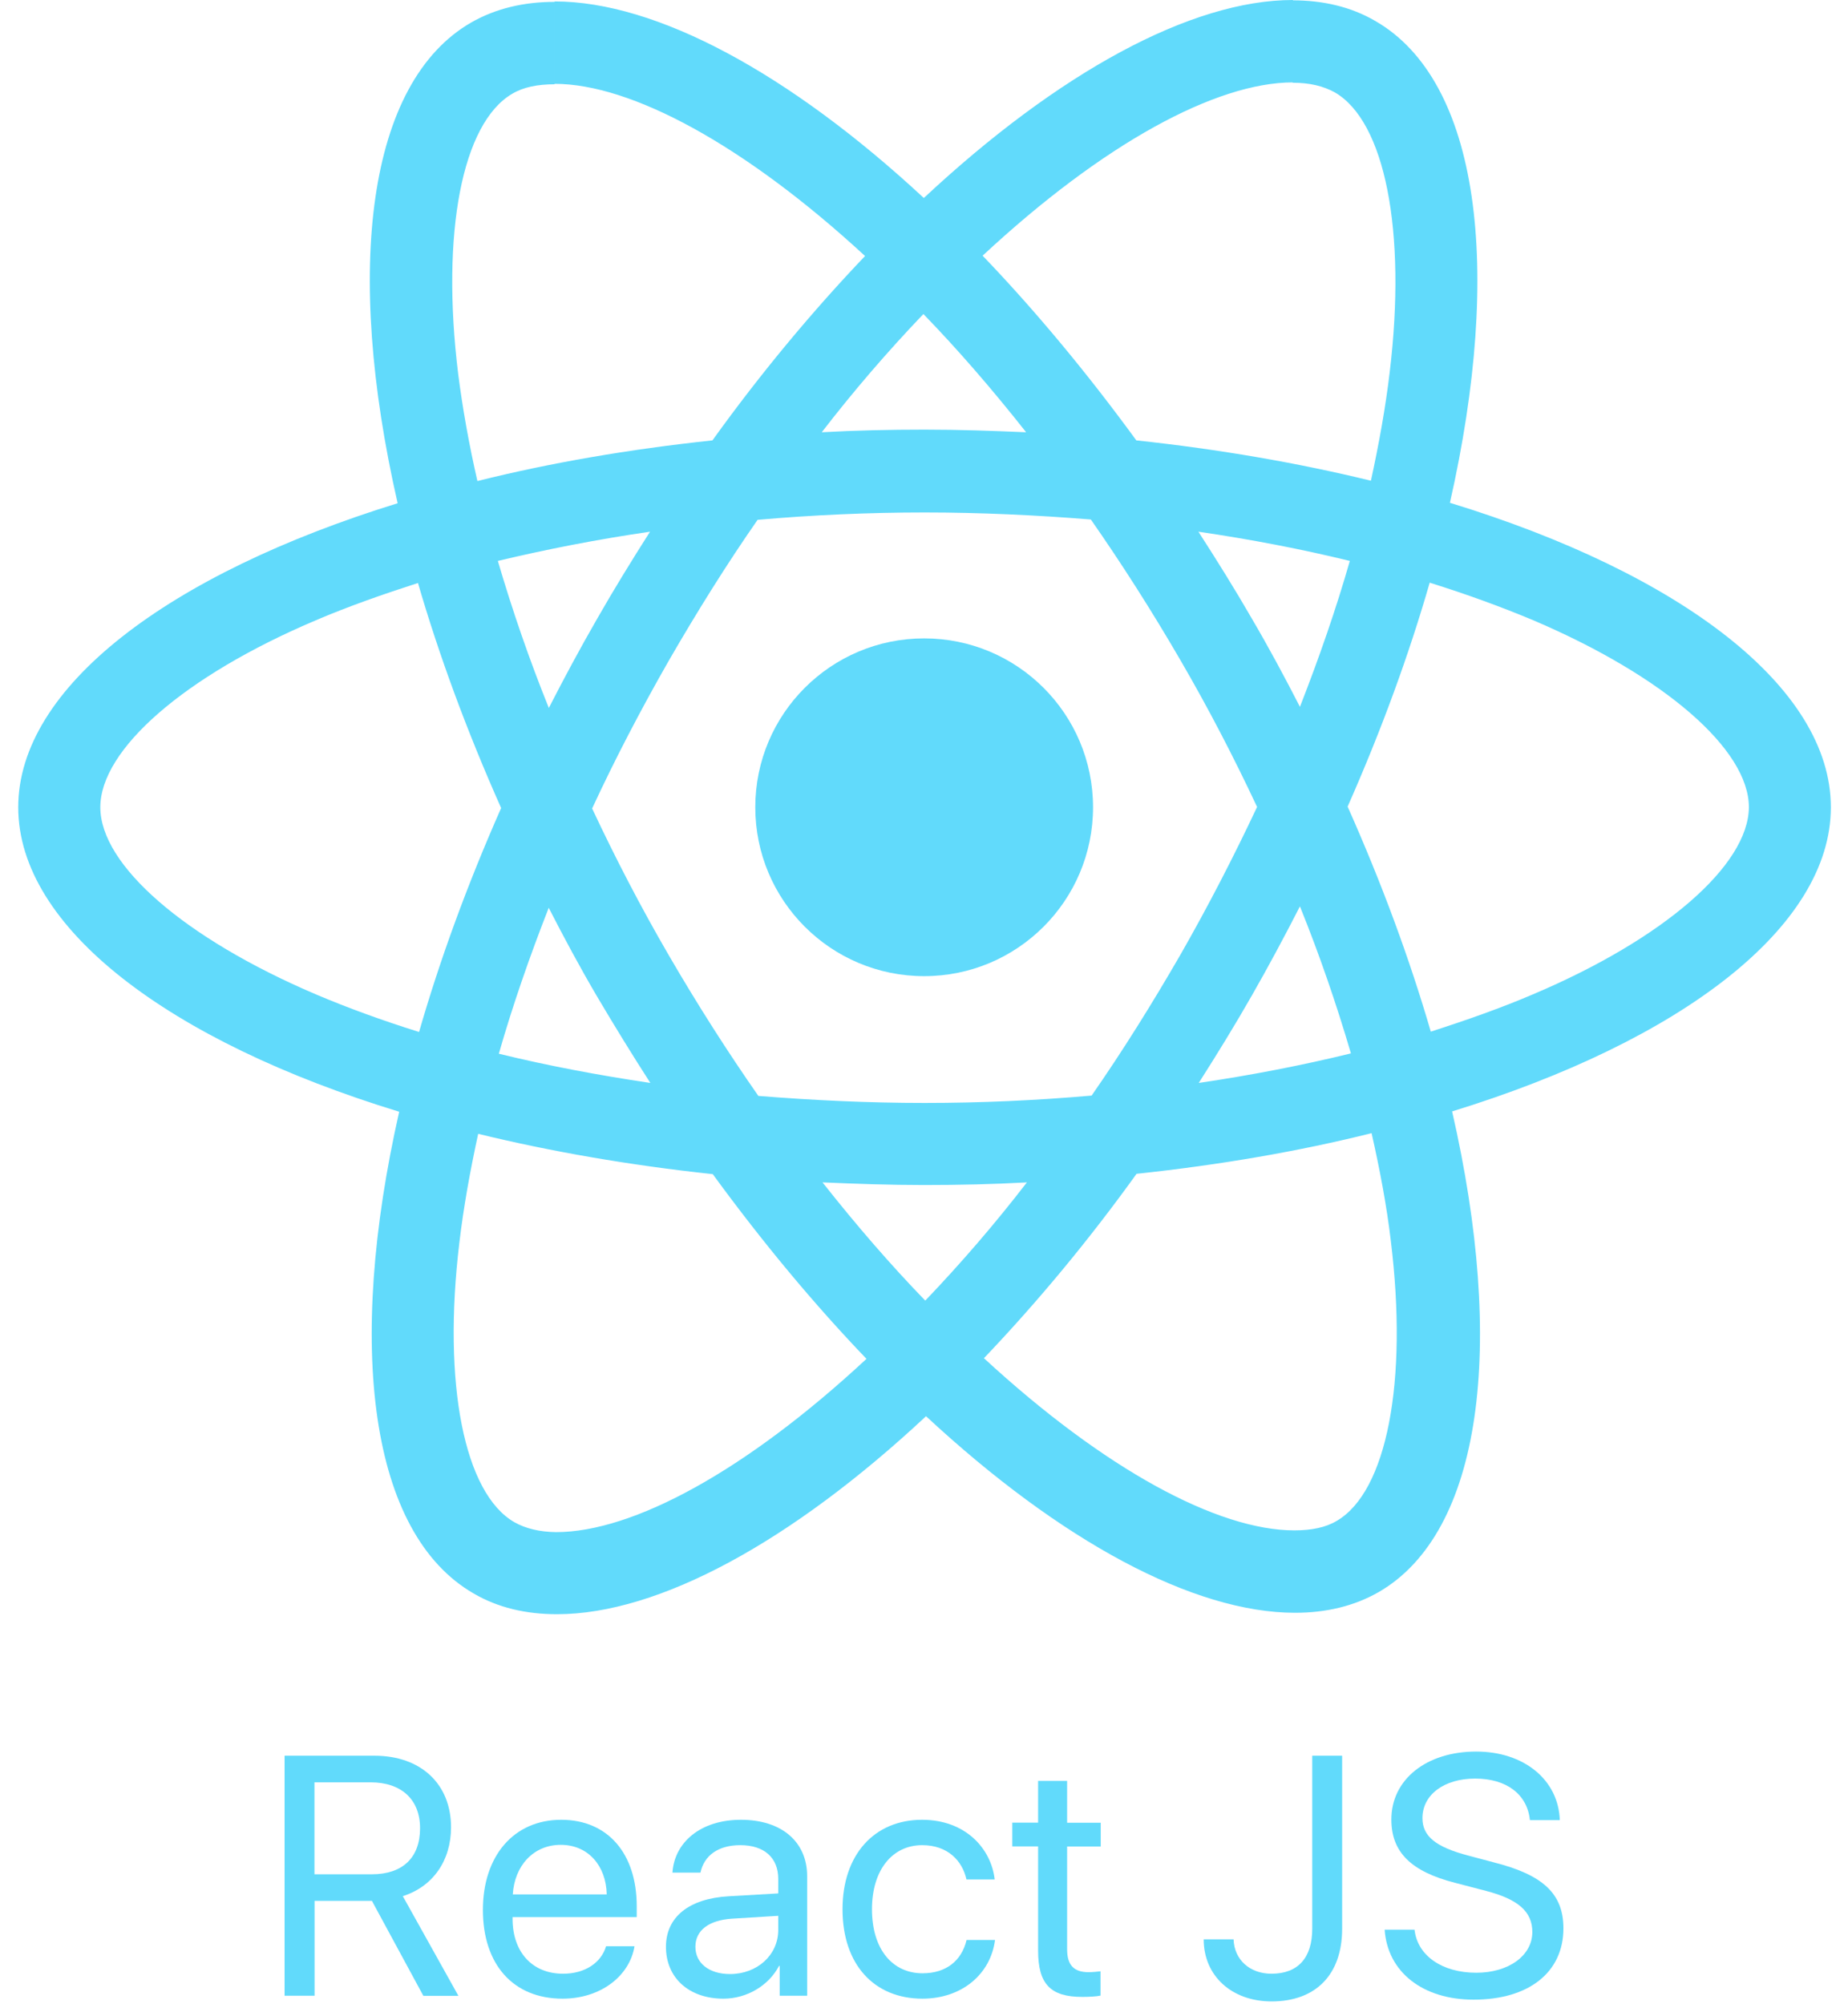 <?xml version="1.0" encoding="utf-8"?>
<!-- Generator: Adobe Illustrator 24.0.0, SVG Export Plug-In . SVG Version: 6.00 Build 0)  -->
<svg version="1.1" id="Layer_1" xmlns="http://www.w3.org/2000/svg" xmlns:xlink="http://www.w3.org/1999/xlink" x="0px" y="0px"
	 viewBox="0 0 1681.9 1824.1" style="enable-background:new 0 0 1681.9 1824.1;" xml:space="preserve">
<style type="text/css">
	.st0{fill:#61DAFB;}
	.st1{display:none;}
	.st2{display:inline;fill:#61DAFB;}
</style>
<g>
	<path class="st0" d="M1666.3,734.7c0-109.3-136.9-212.9-346.7-277.1c48.4-213.9,26.9-384-67.9-438.5
		c-21.9-12.8-47.4-18.8-75.3-18.8v75c15.5,0,27.9,3,38.3,8.7c45.7,26.2,65.6,126.1,50.1,254.6c-3.7,31.6-9.7,64.9-17.1,98.9
		c-65.9-16.1-137.9-28.6-213.5-36.7c-45.4-62.2-92.5-118.7-139.9-168.1C1003.8,130.8,1106.7,75,1176.7,75V0
		c-92.5,0-213.5,65.9-335.9,180.2C718.4,66.6,597.3,1.3,504.8,1.3v75c69.6,0,172.8,55.5,282.5,156.7
		c-47.1,49.4-94.2,105.6-138.9,167.8c-76,8.1-148,20.5-213.9,37c-7.7-33.6-13.5-66.2-17.5-97.5c-15.8-128.5,3.7-228.3,49.1-254.9
		c10.1-6.1,23.2-8.7,38.7-8.7v-75c-28.2,0-53.8,6.1-76,18.8C334.3,75,313.2,244.8,361.9,458C152.8,522.6,16.6,625.8,16.6,734.7
		c0,109.3,136.9,212.9,346.7,277.1c-48.4,213.9-26.9,384,67.9,438.5c21.9,12.8,47.4,18.8,75.7,18.8c92.5,0,213.5-65.9,335.9-180.2
		c122.4,113.7,243.5,178.9,335.9,178.9c28.2,0,53.8-6.1,76-18.8c94.5-54.5,115.7-224.3,66.9-437.5
		C1530.1,947.3,1666.3,843.7,1666.3,734.7L1666.3,734.7z M1228.5,510.5c-12.4,43.4-27.9,88.1-45.4,132.8
		c-13.8-26.9-28.2-53.8-44-80.7c-15.5-26.9-31.9-53.1-48.4-78.7C1138.4,490.9,1184.4,499.7,1228.5,510.5L1228.5,510.5z
		 M1074.5,868.6c-26.2,45.4-53.1,88.4-81,128.5c-50.1,4.4-100.9,6.7-152,6.7c-50.8,0-101.6-2.4-151.3-6.4
		c-27.9-40-55.2-82.7-81.4-127.8c-25.6-44-48.8-88.8-69.9-133.8c20.9-45.1,44.4-90.1,69.6-134.2c26.2-45.4,53.1-88.4,81-128.5
		c50.1-4.4,100.9-6.7,152-6.7c50.8,0,101.6,2.4,151.3,6.4c27.9,40,55.2,82.7,81.4,127.8c25.6,44,48.8,88.8,69.9,133.8
		C1122.9,779.5,1099.7,824.5,1074.5,868.6z M1183.1,824.9c17.7,43.8,33.1,88.5,46.4,133.8c-44.1,10.8-90.5,19.8-138.5,26.9
		c16.5-25.9,32.9-52.5,48.4-79.7C1154.8,879,1169.3,851.8,1183.1,824.9L1183.1,824.9z M842.1,1183.7
		c-31.3-32.3-62.5-68.3-93.5-107.6c30.3,1.3,61.2,2.4,92.5,2.4c31.6,0,62.9-0.7,93.5-2.4C905.7,1113.6,874.8,1149.5,842.1,1183.7z
		 M591.9,985.6c-47.7-7.1-93.8-15.8-137.9-26.6c12.4-43.4,27.9-88.1,45.4-132.8c13.8,26.9,28.2,53.8,44,80.7
		C559.3,933.8,575.4,960,591.9,985.6z M840.4,285.8c31.3,32.3,62.5,68.3,93.5,107.6c-30.3-1.3-61.2-2.4-92.5-2.4
		c-31.6,0-62.9,0.7-93.5,2.4C776.8,355.9,807.7,320,840.4,285.8z M591.6,483.9c-16.5,25.9-32.9,52.5-48.4,79.7
		c-15.5,26.9-29.9,53.8-43.7,80.7c-17.7-43.8-33.1-88.5-46.4-133.8C497.1,500,543.5,490.9,591.6,483.9z M287.3,904.9
		c-119-50.8-196-117.4-196-170.2c0-52.8,77-119.7,196-170.1c28.9-12.4,60.5-23.5,93.1-34c19.2,65.9,44.4,134.5,75.7,204.8
		c-30.9,69.9-55.8,138.2-74.7,203.8C348.1,928.8,316.5,917.3,287.3,904.9L287.3,904.9z M468.2,1385.4
		c-45.7-26.2-65.6-126.1-50.1-254.6c3.7-31.6,9.7-64.9,17.1-98.9c65.9,16.1,137.9,28.6,213.5,36.7c45.4,62.2,92.5,118.7,139.9,168.1
		c-109.6,101.9-212.5,157.7-282.5,157.7C491,1394.2,478.3,1391.1,468.2,1385.4z M1265.8,1129.2c15.8,128.5-3.7,228.3-49.1,254.9
		c-10.1,6.1-23.2,8.7-38.7,8.7c-69.6,0-172.8-55.5-282.5-156.7c47.1-49.4,94.2-105.6,138.9-167.8c76-8.1,148-20.5,213.9-37
		C1256,1065.3,1262.1,1097.9,1265.8,1129.2L1265.8,1129.2z M1395.3,904.9c-28.9,12.4-60.5,23.5-93.1,34
		c-19.2-65.9-44.4-134.5-75.7-204.8c30.9-69.9,55.8-138.2,74.7-203.8c33.3,10.4,64.9,21.9,94.5,34.3c119,50.8,196,117.4,196,170.1
		C1591.3,787.5,1514.3,854.5,1395.3,904.9L1395.3,904.9z"/>
	<path class="st0" d="M841.1,888.4c84.9,0,153.7-68.8,153.7-153.7c0-84.9-68.8-153.7-153.7-153.7c-84.9,0-153.7,68.8-153.7,153.7
		C687.4,819.6,756.2,888.4,841.1,888.4z"/>
</g>
<polygon style="fill:none;" points="-118.8,985.6 -122.1,985.6 -122.1,985.6 -118.8,985.6 "/>
<g class="st1">
	<path class="st2" d="M27.2,1816.3H0v-218.4h81.9c42.1,0,69.6,25.7,69.6,65.1c0,30.4-16.5,54-43.9,62.7l50.6,90.7h-31.9l-46.8-86.4
		H27.2V1816.3z M27.2,1705.8h52.2c28,0,43.9-15.1,43.9-41.9c0-26.2-17-41.8-45.1-41.8h-51V1705.8z"/>
	<path class="st2" d="M318.5,1771.2c-4.5,27.5-31.2,47.8-65.5,47.8c-45.1,0-72.5-31.3-72.5-80.8c0-48.9,27.9-82,71.3-82
		c42.5,0,68.7,30.9,68.7,78.6v10H207.5v1.5c0,30.1,17.7,50,46,50c20,0,34.7-10.1,39.1-25H318.5z M207.7,1724.1h85.5
		c-0.6-26.3-17.1-45.1-41.9-45.1C226.6,1679,209.3,1697.9,207.7,1724.1z"/>
	<path class="st2" d="M347.1,1771.8c0-26.9,20.7-43.9,57.1-46l45.1-2.6V1710c0-19.2-12.7-30.7-34.5-30.7c-20.3,0-33,9.5-36.3,25H353
		c1.8-27.2,25.1-48.1,62.4-48.1c36.9,0,60.2,20,60.2,51.3v108.8h-25v-27.1H450c-9.4,18-29.4,29.8-50.6,29.8
		C368.1,1819,347.1,1800.1,347.1,1771.8z M449.3,1756.5v-12.9l-42.1,2.6c-21.2,1.4-33.3,10.7-33.3,25.6c0,15,12.6,24.8,31.5,24.8
		C430.2,1796.6,449.3,1779.2,449.3,1756.5z"/>
	<path class="st2" d="M620.6,1710.5c-3.8-17.1-17.1-31.2-40.3-31.2c-27.2,0-45.7,22.6-45.7,58.3c0,36.6,18.8,58.3,46,58.3
		c21.5,0,35.6-11.4,40.1-30.3h25.9c-4.1,31.3-30.4,53.4-66.1,53.4c-43.6,0-72.7-30.7-72.7-81.4c0-49.6,28.9-81.4,72.4-81.4
		c39.4,0,62.8,26,66.1,54.3H620.6z"/>
	<path class="st2" d="M712.2,1620.9v38h30.6v21.6h-30.6v93.5c0,14.4,6.1,20.9,19.5,20.9c3,0,9.1-0.5,10.9-0.8v22.1
		c-3.2,0.8-10.4,1.2-16.7,1.2c-28.9,0-40.1-11.8-40.1-42.1v-94.9h-23.5v-21.6h23.5v-38H712.2z"/>
	<path class="st2" d="M851.4,1816.3v-218.4h26.5l119.6,171.5h1.4v-171.5h26.9v218.4h-26.5l-119.6-170.9h-1.4v170.9H851.4z"/>
	<path class="st2" d="M1059.7,1771.8c0-26.9,20.7-43.9,57.1-46l45.1-2.6V1710c0-19.2-12.7-30.7-34.5-30.7c-20.3,0-33,9.5-36.3,25
		h-25.4c1.8-27.2,25.1-48.1,62.4-48.1c36.9,0,60.2,20,60.2,51.3v108.8h-25v-27.1h-0.6c-9.4,18-29.4,29.8-50.6,29.8
		C1080.8,1819,1059.7,1800.1,1059.7,1771.8z M1161.9,1756.5v-12.9l-42.1,2.6c-21.2,1.4-33.3,10.7-33.3,25.6
		c0,15,12.6,24.8,31.5,24.8C1142.8,1796.6,1161.9,1779.2,1161.9,1756.5z"/>
	<path class="st2" d="M1263,1620.9v38h30.6v21.6H1263v93.5c0,14.4,6.1,20.9,19.5,20.9c3,0,9.1-0.5,10.9-0.8v22.1
		c-3.2,0.8-10.4,1.2-16.7,1.2c-28.9,0-40.1-11.8-40.1-42.1v-94.9h-23.5v-21.6h23.5v-38H1263z"/>
	<path class="st2" d="M1326.3,1616c0-9.1,7.4-16.3,16.3-16.3c9.1,0,16.5,7.3,16.5,16.3c0,8.9-7.4,16.3-16.5,16.3
		C1333.7,1632.4,1326.3,1625,1326.3,1616z M1329.5,1658.9h26.3v157.4h-26.3V1658.9z"/>
	<path class="st2" d="M1469.2,1816.3h-26.9l-58-157.4h27.7l43.4,129.4h0.6l43.6-129.4h27.4L1469.2,1816.3z"/>
	<path class="st2" d="M1679.9,1771.2c-4.5,27.5-31.2,47.8-65.5,47.8c-45.1,0-72.5-31.3-72.5-80.8c0-48.9,27.9-82,71.3-82
		c42.5,0,68.7,30.9,68.7,78.6v10h-112.9v1.5c0,30.1,17.7,50,46,50c20,0,34.7-10.1,39.1-25H1679.9z M1569.1,1724.1h85.5
		c-0.6-26.3-17.1-45.1-41.9-45.1C1588,1679,1570.8,1697.9,1569.1,1724.1z"/>
</g>
<g>
	<path class="st0" d="M286.2,1816.3H259v-218.4h81.9c42.1,0,69.6,25.7,69.6,65.1c0,30.4-16.5,54-43.9,62.7l50.6,90.7h-31.9
		l-46.8-86.4h-52.2V1816.3z M286.2,1705.8h52.2c28,0,43.9-15.1,43.9-41.9c0-26.2-17-41.8-45.1-41.8h-51V1705.8z"/>
	<path class="st0" d="M577.5,1771.2c-4.5,27.5-31.2,47.8-65.5,47.8c-45.1,0-72.5-31.3-72.5-80.8c0-48.9,27.9-82,71.3-82
		c42.5,0,68.7,30.9,68.7,78.6v10H466.5v1.5c0,30.1,17.7,50,46,50c20,0,34.7-10.1,39.1-25H577.5z M466.7,1724.1h85.5
		c-0.6-26.3-17.1-45.1-41.9-45.1C485.6,1679,468.3,1697.9,466.7,1724.1z"/>
	<path class="st0" d="M606.1,1771.8c0-26.9,20.7-43.9,57.1-46l45.1-2.6V1710c0-19.2-12.7-30.7-34.5-30.7c-20.3,0-33,9.5-36.3,25H612
		c1.8-27.2,25.1-48.1,62.4-48.1c36.9,0,60.2,20,60.2,51.3v108.8h-25v-27.1H709c-9.4,18-29.4,29.8-50.6,29.8
		C627.1,1819,606.1,1800.1,606.1,1771.8z M708.3,1756.5v-12.9l-42.1,2.6c-21.2,1.4-33.3,10.7-33.3,25.6c0,15,12.6,24.8,31.5,24.8
		C689.2,1796.6,708.3,1779.2,708.3,1756.5z"/>
	<path class="st0" d="M879.6,1710.5c-3.8-17.1-17.1-31.2-40.3-31.2c-27.2,0-45.7,22.6-45.7,58.3c0,36.6,18.8,58.3,46,58.3
		c21.5,0,35.6-11.4,40.1-30.3h25.9c-4.1,31.3-30.4,53.4-66.1,53.4c-43.6,0-72.7-30.7-72.7-81.4c0-49.6,28.9-81.4,72.4-81.4
		c39.4,0,62.8,26,66.1,54.3H879.6z"/>
	<path class="st0" d="M971.2,1620.9v38h30.6v21.6h-30.6v93.5c0,14.4,6.1,20.9,19.5,20.9c3,0,9.1-0.5,10.9-0.8v22.1
		c-3.2,0.8-10.4,1.2-16.7,1.2c-28.9,0-40.1-11.8-40.1-42.1v-94.9h-23.5v-21.6h23.5v-38H971.2z"/>
	<path class="st0" d="M1122.7,1765c0.6,18.5,14.7,31.3,34.5,31.3c24.1,0,37.1-14.4,37.1-41v-157.4h27.2v157.6
		c0,41.5-23.9,66-64.2,66c-36.3,0-61.8-23.3-61.8-56.5H1122.7z"/>
	<path class="st0" d="M1287.4,1756.2c2.6,23.6,25,39.2,56.2,39.2c29.5,0,51-15.6,51-37.1c0-18.5-12.9-29.8-42.2-37.4l-28-7.3
		c-40.3-10.3-58.1-28-58.1-57.7c0-36.3,31.8-61.8,77.2-61.8c43.4,0,74.9,25.7,76.1,62.4h-27.2c-2.4-23.5-21.3-37.8-49.8-37.8
		c-28.3,0-48,14.7-48,36c0,16.5,12.1,26.3,41.8,34.1l22.9,6.1c45.3,11.4,63.6,28.8,63.6,60.1c0,40-31.5,64.9-81.7,64.9
		c-46.3,0-78.4-25.1-81-63.7H1287.4z"/>
</g>
</svg>
